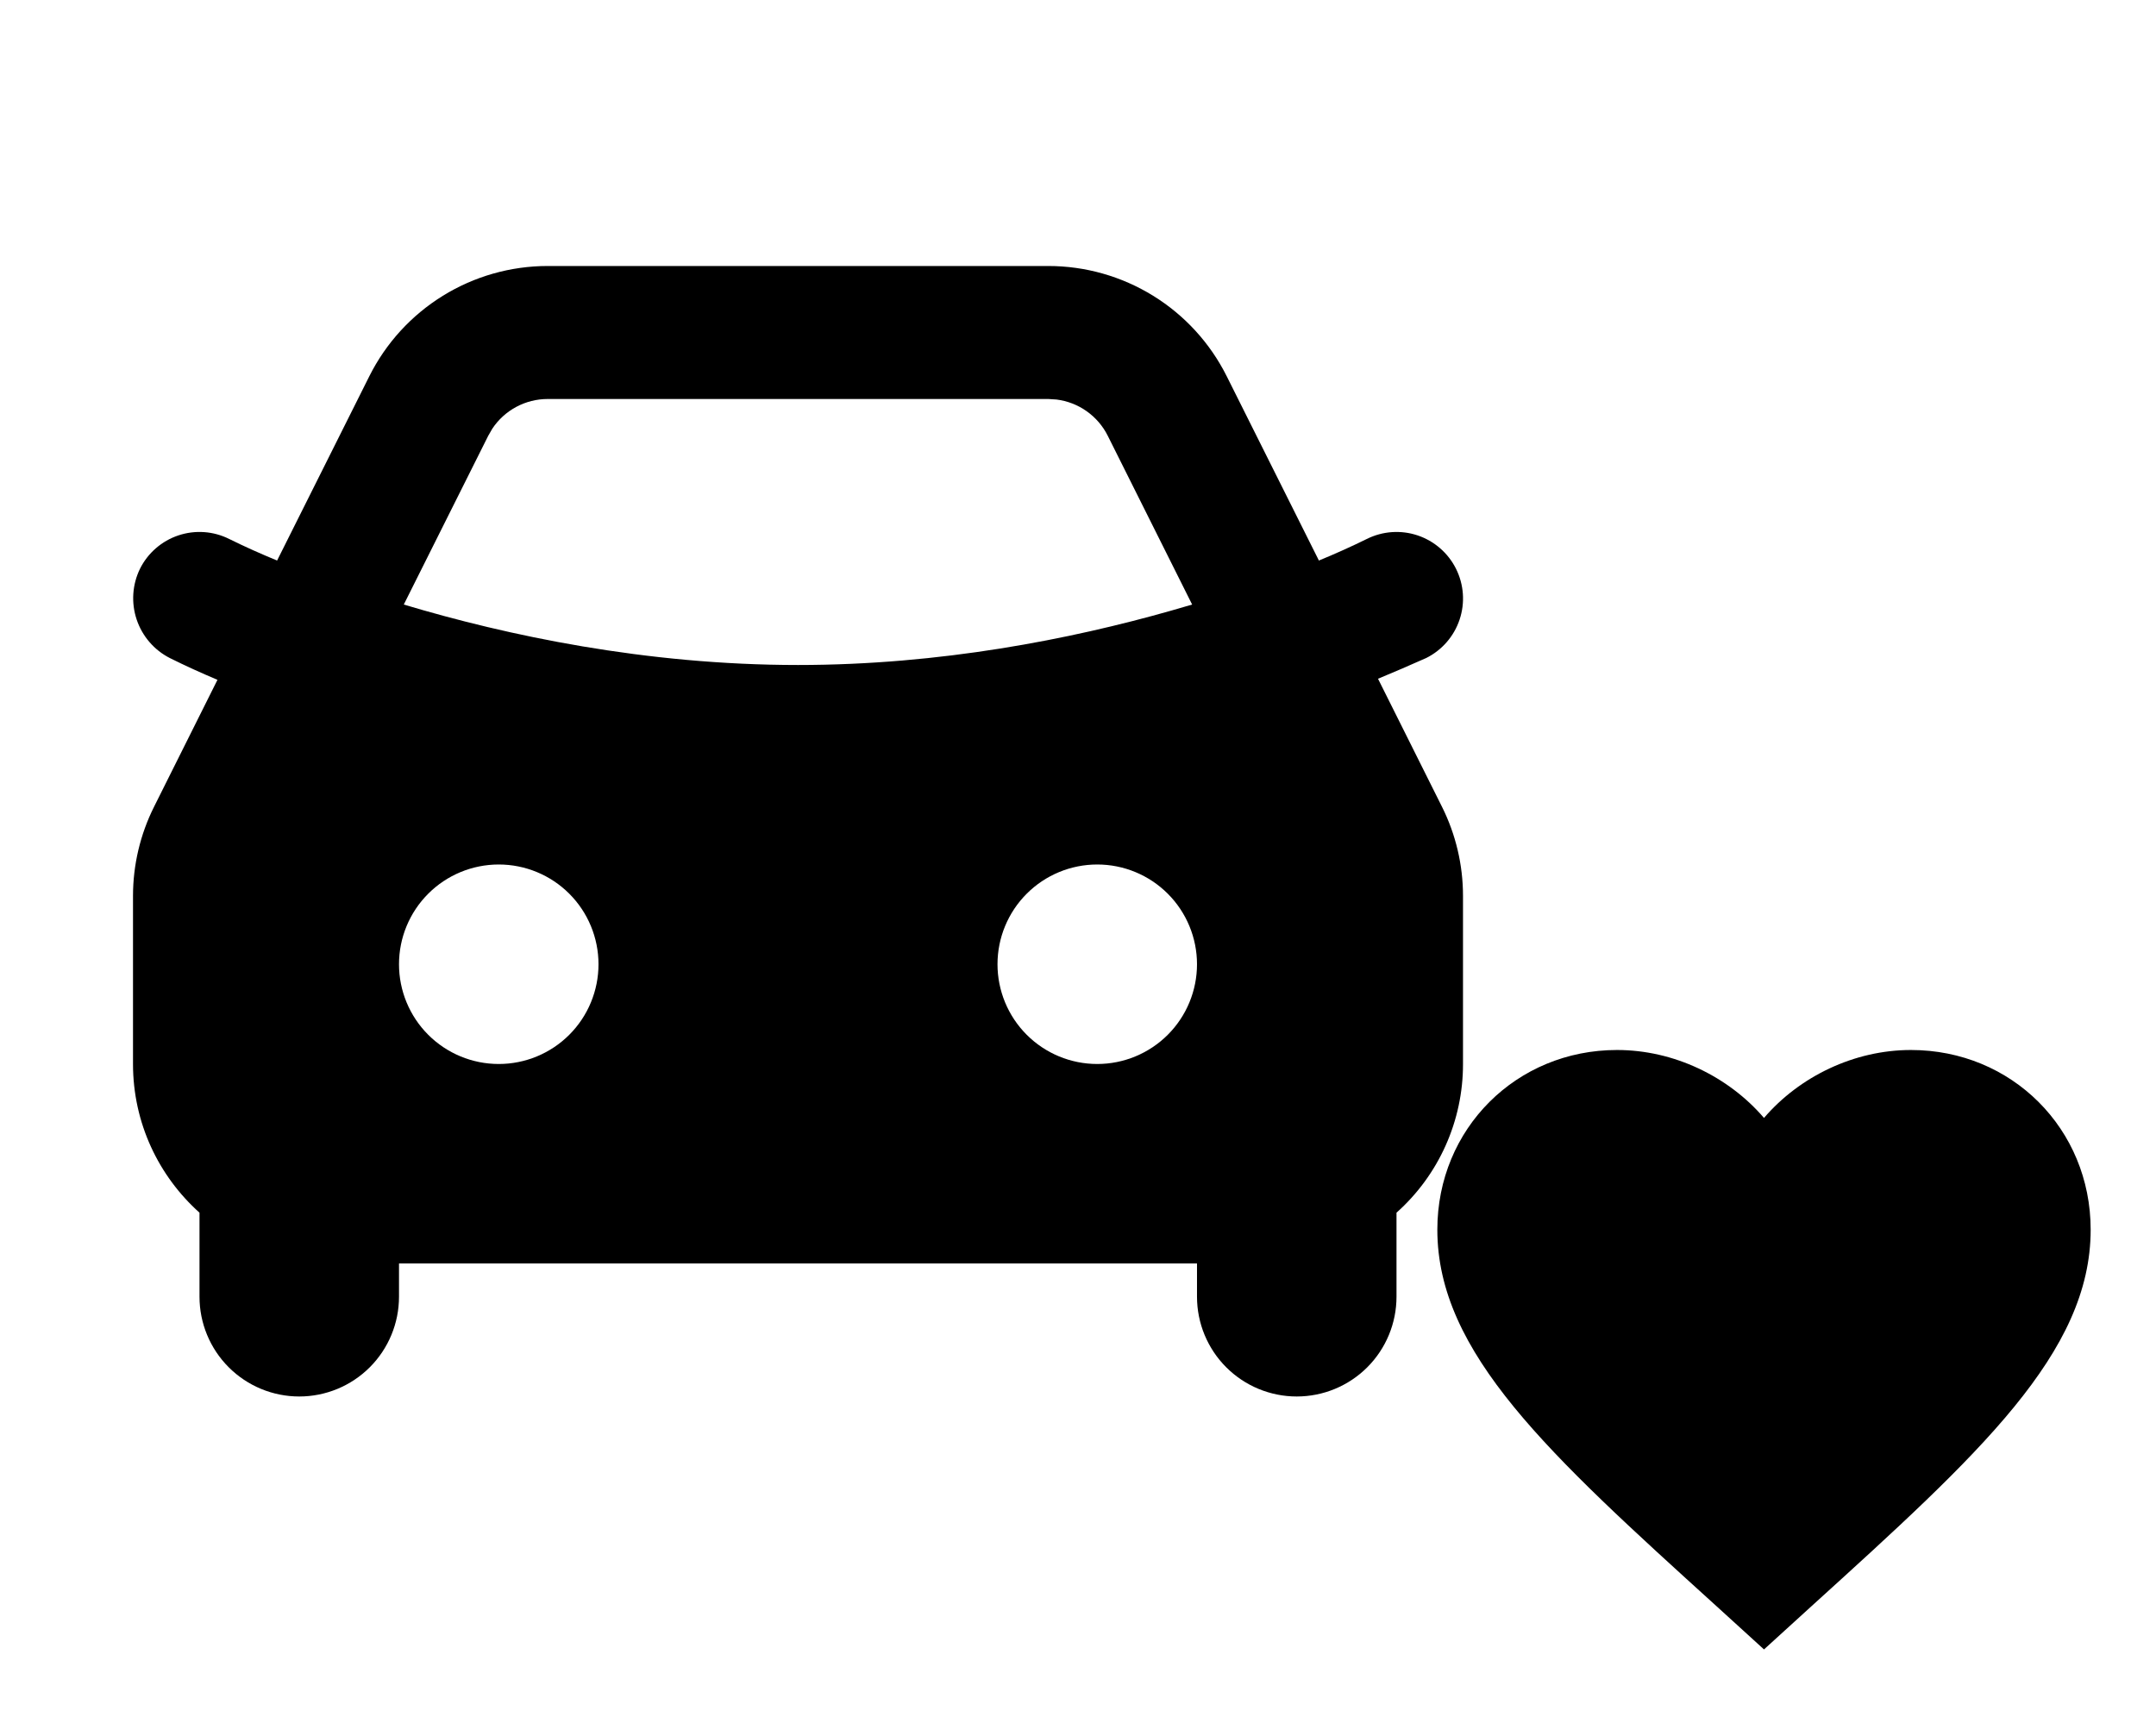<svg width="154" height="124" viewBox="0 0 154 124" fill="none" xmlns="http://www.w3.org/2000/svg">
<g clip-path="url(#clip0_2688_203)">
<path fill-rule="evenodd" clip-rule="evenodd" d="M74.879 19C77.525 19 80.119 19.737 82.37 21.128C84.621 22.519 86.44 24.509 87.623 26.875L94.207 40.038C95.366 39.563 96.506 39.05 97.627 38.499C98.754 37.936 100.059 37.843 101.255 38.242C102.45 38.642 103.438 39.499 104.001 40.627C104.564 41.754 104.657 43.059 104.257 44.255C103.858 45.45 103.001 46.438 101.873 47.001C100.732 47.51 99.584 48.004 98.43 48.483L102.994 57.617C103.985 59.598 104.501 61.782 104.5 63.997V76C104.503 78.005 104.081 79.989 103.262 81.819C102.444 83.65 101.247 85.286 99.75 86.621V92.625C99.75 94.515 98.999 96.327 97.663 97.663C96.327 98.999 94.515 99.75 92.625 99.75C90.735 99.75 88.923 98.999 87.587 97.663C86.251 96.327 85.5 94.515 85.5 92.625V90.25H28.5V92.625C28.5 94.515 27.749 96.327 26.413 97.663C25.077 98.999 23.265 99.75 21.375 99.75C19.485 99.75 17.673 98.999 16.337 97.663C15.001 96.327 14.25 94.515 14.25 92.625V86.621C11.334 84.008 9.5 80.218 9.5 76V63.992C9.501 61.781 10.016 59.6 11.006 57.622L15.533 48.559C14.388 48.075 13.252 47.562 12.136 47.006C11.014 46.436 10.162 45.447 9.762 44.254C9.362 43.06 9.447 41.758 9.999 40.627C10.277 40.068 10.663 39.57 11.135 39.161C11.606 38.752 12.153 38.439 12.745 38.242C13.337 38.044 13.962 37.965 14.585 38.009C15.207 38.053 15.815 38.22 16.373 38.499C17.494 39.054 18.639 39.563 19.793 40.038L26.377 26.88C27.56 24.513 29.379 22.522 31.63 21.13C33.88 19.738 36.474 19 39.121 19H74.879ZM35.625 61.75C33.735 61.75 31.923 62.501 30.587 63.837C29.251 65.173 28.5 66.985 28.5 68.875C28.5 70.765 29.251 72.577 30.587 73.913C31.923 75.249 33.735 76 35.625 76C37.515 76 39.327 75.249 40.663 73.913C41.999 72.577 42.75 70.765 42.75 68.875C42.75 66.985 41.999 65.173 40.663 63.837C39.327 62.501 37.515 61.75 35.625 61.75ZM78.375 61.75C76.485 61.75 74.673 62.501 73.337 63.837C72.001 65.173 71.25 66.985 71.25 68.875C71.25 70.765 72.001 72.577 73.337 73.913C74.673 75.249 76.485 76 78.375 76C80.265 76 82.077 75.249 83.413 73.913C84.749 72.577 85.5 70.765 85.5 68.875C85.5 66.985 84.749 65.173 83.413 63.837C82.077 62.501 80.265 61.75 78.375 61.75ZM74.879 28.5H39.121C38.339 28.5 37.569 28.693 36.88 29.061C36.191 29.43 35.603 29.963 35.169 30.614L34.874 31.127L28.842 43.182C36.195 45.386 46.103 47.5 57 47.5C67.174 47.5 76.48 45.657 83.647 43.619L85.153 43.182L79.126 31.127C78.776 30.428 78.259 29.826 77.621 29.374C76.983 28.922 76.244 28.635 75.468 28.538L74.884 28.5H74.879Z" fill="black"/>
</g>
<path d="M126 117.817L122.617 114.737C110.6 103.84 102.667 96.63 102.667 87.833C102.667 80.623 108.313 75 115.5 75C119.56 75 123.457 76.89 126 79.853C128.543 76.89 132.44 75 136.5 75C143.687 75 149.333 80.623 149.333 87.833C149.333 96.63 141.4 103.84 129.383 114.737L126 117.817Z" fill="black"/>
<defs>
<clipPath id="clip0_2688_203">
<rect width="114" height="114" fill="white"/>
</clipPath>
</defs>
</svg>
